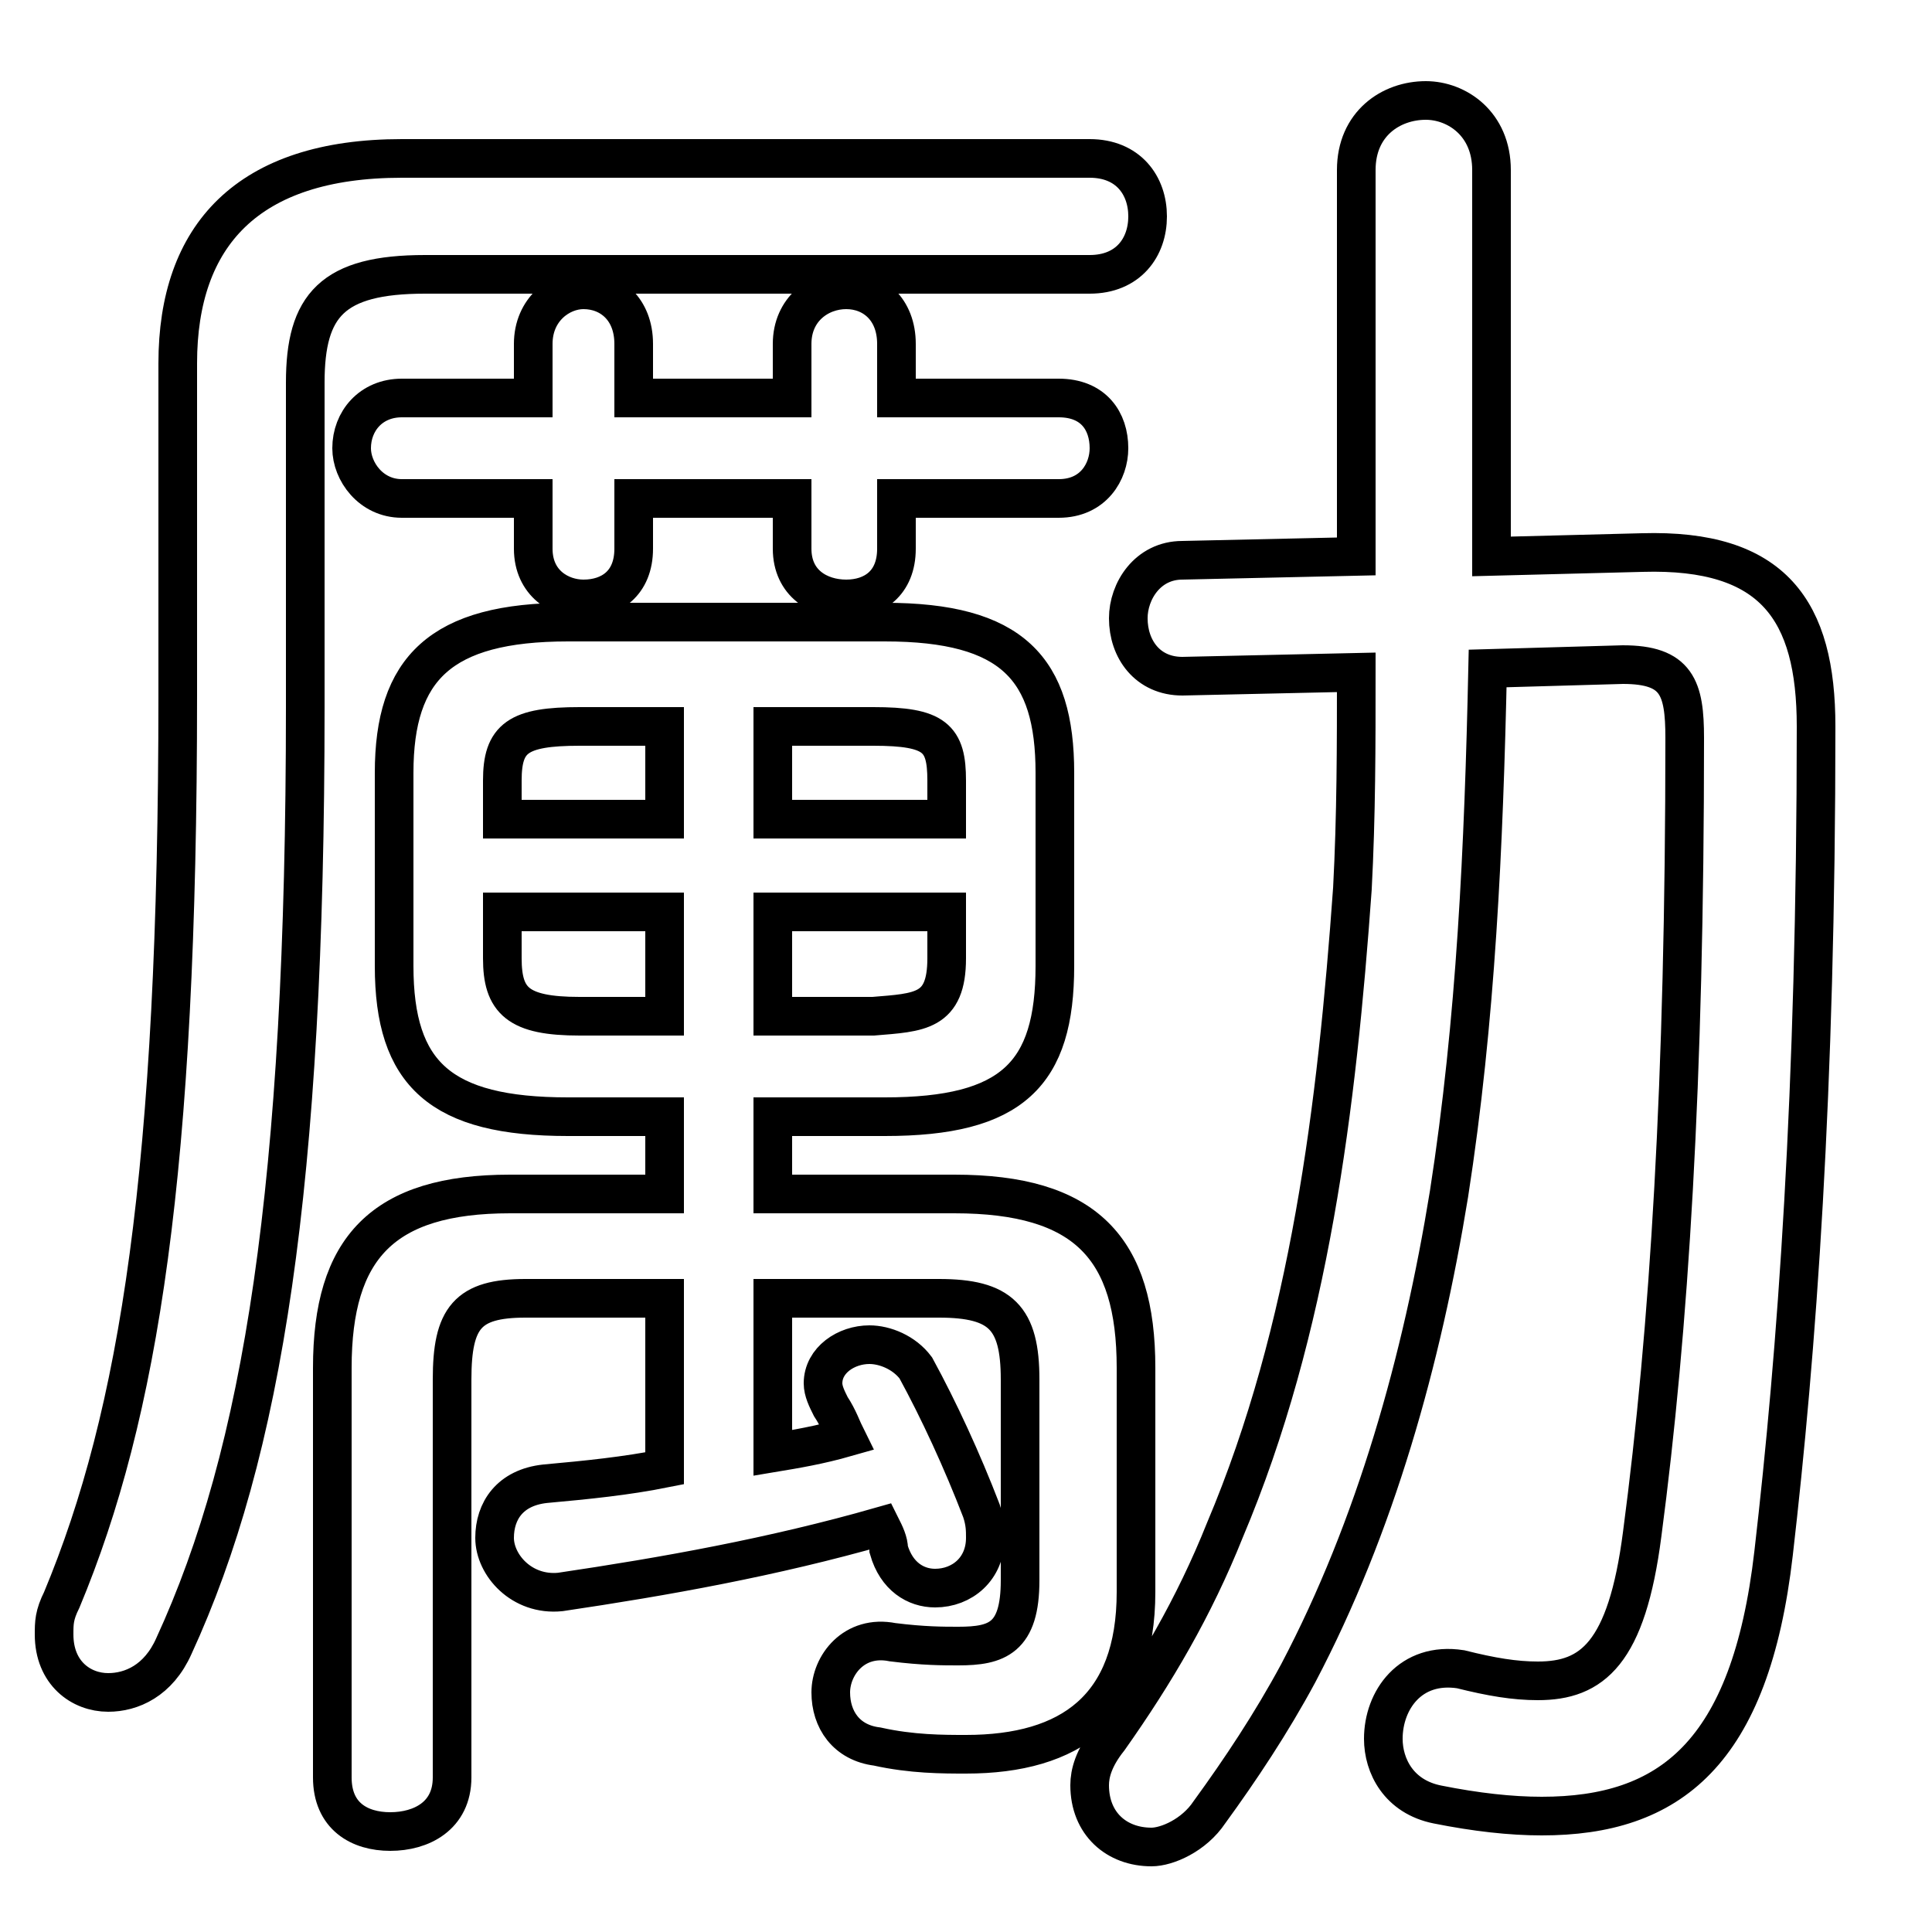 <svg xmlns="http://www.w3.org/2000/svg" viewBox="0 -44.0 50.0 50.0">
    <rect x="0" y="-44.0" width="50.0" height="50.0" fill="#808080" stroke="none"/>
    <g transform="scale(1, -1)">
        <!-- ボディの枠 -->
        <rect x="0" y="-6.0" width="50.0" height="50.0"
            stroke="white" fill="white"/>
        <!-- グリフ座標系の原点 -->
        <circle cx="0" cy="0" r="5" fill="white"/>
        <!-- グリフのアウトライン -->
        <g style="fill:none;stroke:#000000;stroke-width:1;">
<path d="M 4.6 26.0 C 4.6 13.7 3.6 7.4 1.6 2.6 C 1.4 2.2 1.4 2.0 1.4 1.7 C 1.4 0.7 2.1 0.2 2.8 0.2 C 3.4 0.2 4.1 0.5 4.5 1.4 C 6.8 6.4 7.9 13.3 7.9 25.7 L 7.9 34.1 C 7.9 36.1 8.6 36.9 11.0 36.9 L 28.2 36.9 C 29.2 36.9 29.7 37.6 29.7 38.4 C 29.7 39.2 29.2 39.9 28.2 39.9 L 10.4 39.9 C 6.4 39.9 4.6 37.9 4.6 34.6 Z M 13.0 20.4 L 17.2 20.4 L 17.2 17.7 L 15.0 17.7 C 13.4 17.7 13.0 18.1 13.0 19.2 Z M 17.2 25.2 L 17.2 22.8 L 13.0 22.8 L 13.0 23.8 C 13.0 24.9 13.4 25.2 15.0 25.2 Z M 16.4 31.1 L 20.5 31.1 L 20.5 29.8 C 20.5 28.9 21.2 28.5 21.9 28.5 C 22.6 28.5 23.2 28.9 23.2 29.8 L 23.2 31.1 L 27.4 31.1 C 28.3 31.1 28.7 31.8 28.7 32.4 C 28.7 33.1 28.3 33.7 27.4 33.7 L 23.2 33.7 L 23.2 35.1 C 23.2 36.0 22.6 36.5 21.9 36.5 C 21.2 36.5 20.5 36.0 20.5 35.1 L 20.5 33.7 L 16.4 33.7 L 16.4 35.1 C 16.4 36.0 15.8 36.5 15.1 36.5 C 14.5 36.5 13.8 36.0 13.8 35.1 L 13.8 33.7 L 10.4 33.7 C 9.6 33.7 9.1 33.1 9.1 32.4 C 9.1 31.8 9.6 31.1 10.4 31.1 L 13.8 31.1 L 13.8 29.8 C 13.8 28.9 14.5 28.5 15.1 28.5 C 15.8 28.5 16.4 28.9 16.4 29.8 Z M 22.9 15.1 C 26.2 15.1 27.3 16.2 27.3 19.0 L 27.3 24.0 C 27.3 26.7 26.2 27.9 22.9 27.9 L 14.7 27.9 C 11.4 27.9 10.2 26.7 10.2 24.0 L 10.2 19.0 C 10.2 16.2 11.4 15.1 14.7 15.1 L 17.2 15.1 L 17.2 13.1 L 13.2 13.1 C 9.9 13.1 8.6 11.7 8.6 8.6 L 8.6 -2.0 C 8.6 -3.0 9.3 -3.4 10.1 -3.4 C 10.9 -3.4 11.7 -3.0 11.7 -2.0 L 11.7 8.3 C 11.7 9.9 12.1 10.4 13.6 10.4 L 17.2 10.4 L 17.2 6.0 C 16.2 5.8 15.2 5.7 14.1 5.6 C 13.2 5.5 12.8 4.9 12.8 4.2 C 12.8 3.5 13.5 2.7 14.5 2.8 C 17.2 3.2 20.0 3.7 22.8 4.5 C 22.9 4.3 23.0 4.1 23.0 3.9 C 23.2 3.2 23.7 2.9 24.2 2.9 C 24.9 2.9 25.5 3.4 25.5 4.2 C 25.5 4.4 25.5 4.6 25.4 4.9 C 24.9 6.2 24.3 7.5 23.7 8.6 C 23.4 9.0 22.9 9.2 22.5 9.2 C 21.9 9.2 21.3 8.8 21.3 8.2 C 21.3 8.0 21.4 7.8 21.5 7.6 C 21.7 7.3 21.8 7.0 21.9 6.8 C 21.2 6.6 20.6 6.5 20.0 6.4 L 20.0 10.4 L 24.3 10.4 C 25.9 10.4 26.4 9.9 26.4 8.3 L 26.4 3.1 C 26.4 1.6 25.8 1.4 24.8 1.4 C 24.4 1.4 23.9 1.4 23.1 1.5 C 22.1 1.7 21.5 0.9 21.5 0.2 C 21.5 -0.5 21.9 -1.1 22.7 -1.2 C 23.6 -1.4 24.4 -1.4 25.0 -1.4 C 27.7 -1.4 29.4 -0.2 29.4 2.8 L 29.4 8.6 C 29.4 11.7 28.1 13.1 24.7 13.1 L 20.0 13.1 L 20.0 15.1 Z M 20.0 17.7 L 20.0 20.4 L 24.5 20.4 L 24.5 19.2 C 24.5 17.8 23.8 17.8 22.6 17.7 Z M 24.5 22.8 L 20.0 22.8 L 20.0 25.2 L 22.6 25.2 C 24.2 25.2 24.5 24.9 24.5 23.8 Z M 35.1 26.6 C 35.1 24.7 35.1 22.9 35.0 21.0 C 34.6 15.4 33.9 9.6 31.7 4.4 C 30.9 2.4 29.9 0.7 28.7 -1.0 C 28.3 -1.5 28.2 -1.9 28.2 -2.2 C 28.2 -3.2 28.9 -3.8 29.8 -3.8 C 30.2 -3.8 30.9 -3.5 31.3 -2.9 C 32.1 -1.8 32.9 -0.6 33.6 0.7 C 35.6 4.5 36.8 8.8 37.5 13.1 C 38.2 17.6 38.4 22.1 38.5 26.7 L 42.0 26.8 C 43.4 26.8 43.6 26.2 43.6 24.9 C 43.6 16.0 43.2 9.6 42.5 4.3 C 42.1 1.2 41.2 0.5 39.8 0.5 C 39.2 0.5 38.6 0.6 37.8 0.8 C 36.5 1.0 35.8 0.0 35.8 -1.0 C 35.8 -1.7 36.2 -2.5 37.2 -2.7 C 38.2 -2.9 39.1 -3.0 39.9 -3.0 C 43.2 -3.0 45.3 -1.4 45.9 3.8 C 46.5 9.0 47.0 15.7 47.0 25.2 C 47.0 28.2 45.9 29.8 42.5 29.7 L 38.6 29.6 L 38.6 39.6 C 38.6 40.8 37.7 41.4 36.9 41.4 C 36.0 41.4 35.1 40.8 35.1 39.6 L 35.1 29.6 L 30.6 29.5 C 29.7 29.5 29.2 28.7 29.2 28.0 C 29.2 27.2 29.7 26.5 30.6 26.5 Z"/>
</g>
</g>
</svg>